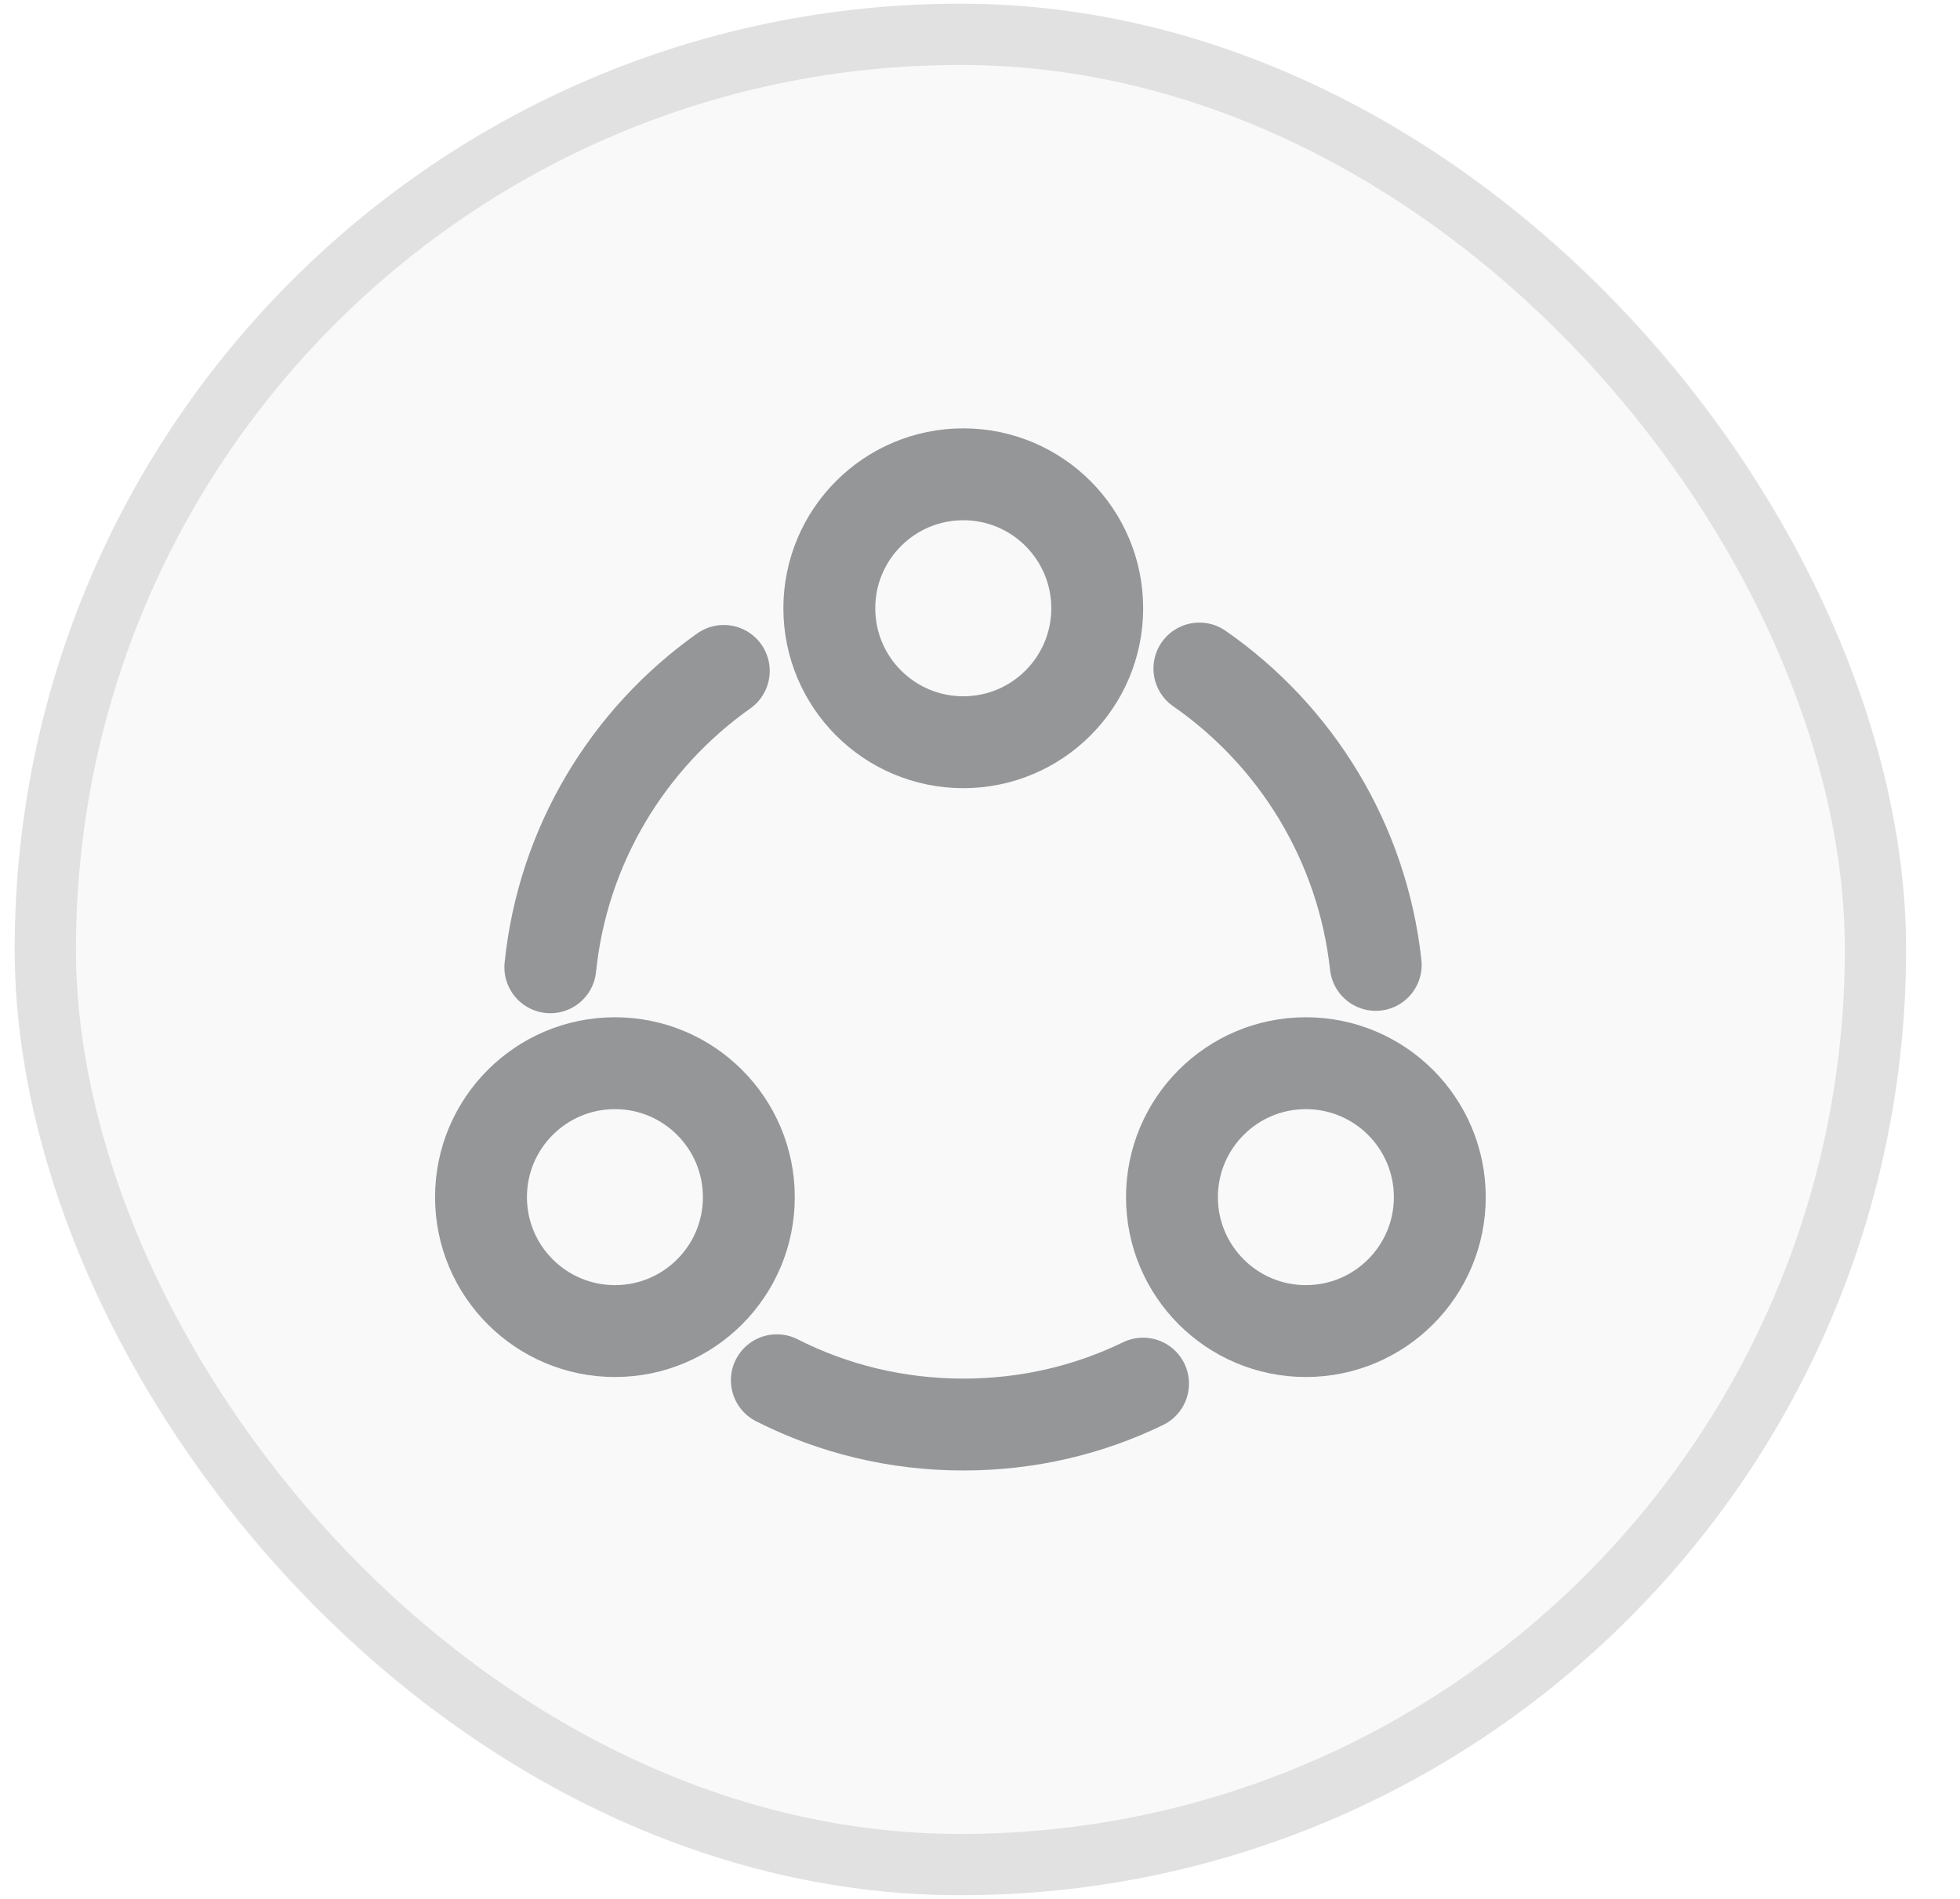 <svg width="32" height="31" viewBox="0 0 32 31" fill="none" xmlns="http://www.w3.org/2000/svg">
<rect x="0.24" y="0.06" width="30.88" height="30.88" rx="15.44" fill="#2F3137" fill-opacity="0.03"/>
<rect x="0.74" y="0.56" width="29.88" height="29.88" rx="14.94" stroke="#2F3137" stroke-opacity="0.12"/>
<path d="M19.582 10.914C21.155 12.007 22.241 13.746 22.461 15.752" stroke="#949698" stroke-width="1.5" stroke-linecap="round" stroke-linejoin="round"/>
<path d="M8.985 15.791C9.19 13.793 10.26 12.054 11.817 10.953" stroke="#949698" stroke-width="1.5" stroke-linecap="round" stroke-linejoin="round"/>
<path d="M12.683 22.533C13.595 22.997 14.634 23.256 15.727 23.256C16.781 23.256 17.773 23.02 18.662 22.588" stroke="#949698" stroke-width="1.5" stroke-linecap="round" stroke-linejoin="round"/>
<path d="M15.727 12.117C16.935 12.117 17.914 11.138 17.914 9.93C17.914 8.723 16.935 7.743 15.727 7.743C14.519 7.743 13.54 8.723 13.54 9.93C13.54 11.138 14.519 12.117 15.727 12.117Z" stroke="#949698" stroke-width="1.5" stroke-linecap="round" stroke-linejoin="round"/>
<path d="M10.04 21.73C11.247 21.73 12.226 20.751 12.226 19.544C12.226 18.336 11.247 17.357 10.04 17.357C8.832 17.357 7.853 18.336 7.853 19.544C7.853 20.751 8.832 21.73 10.04 21.73Z" stroke="#949698" stroke-width="1.5" stroke-linecap="round" stroke-linejoin="round"/>
<path d="M21.32 21.73C22.528 21.73 23.507 20.751 23.507 19.544C23.507 18.336 22.528 17.357 21.32 17.357C20.113 17.357 19.134 18.336 19.134 19.544C19.134 20.751 20.113 21.73 21.32 21.73Z" stroke="#949698" stroke-width="1.5" stroke-linecap="round" stroke-linejoin="round"/>
</svg>
